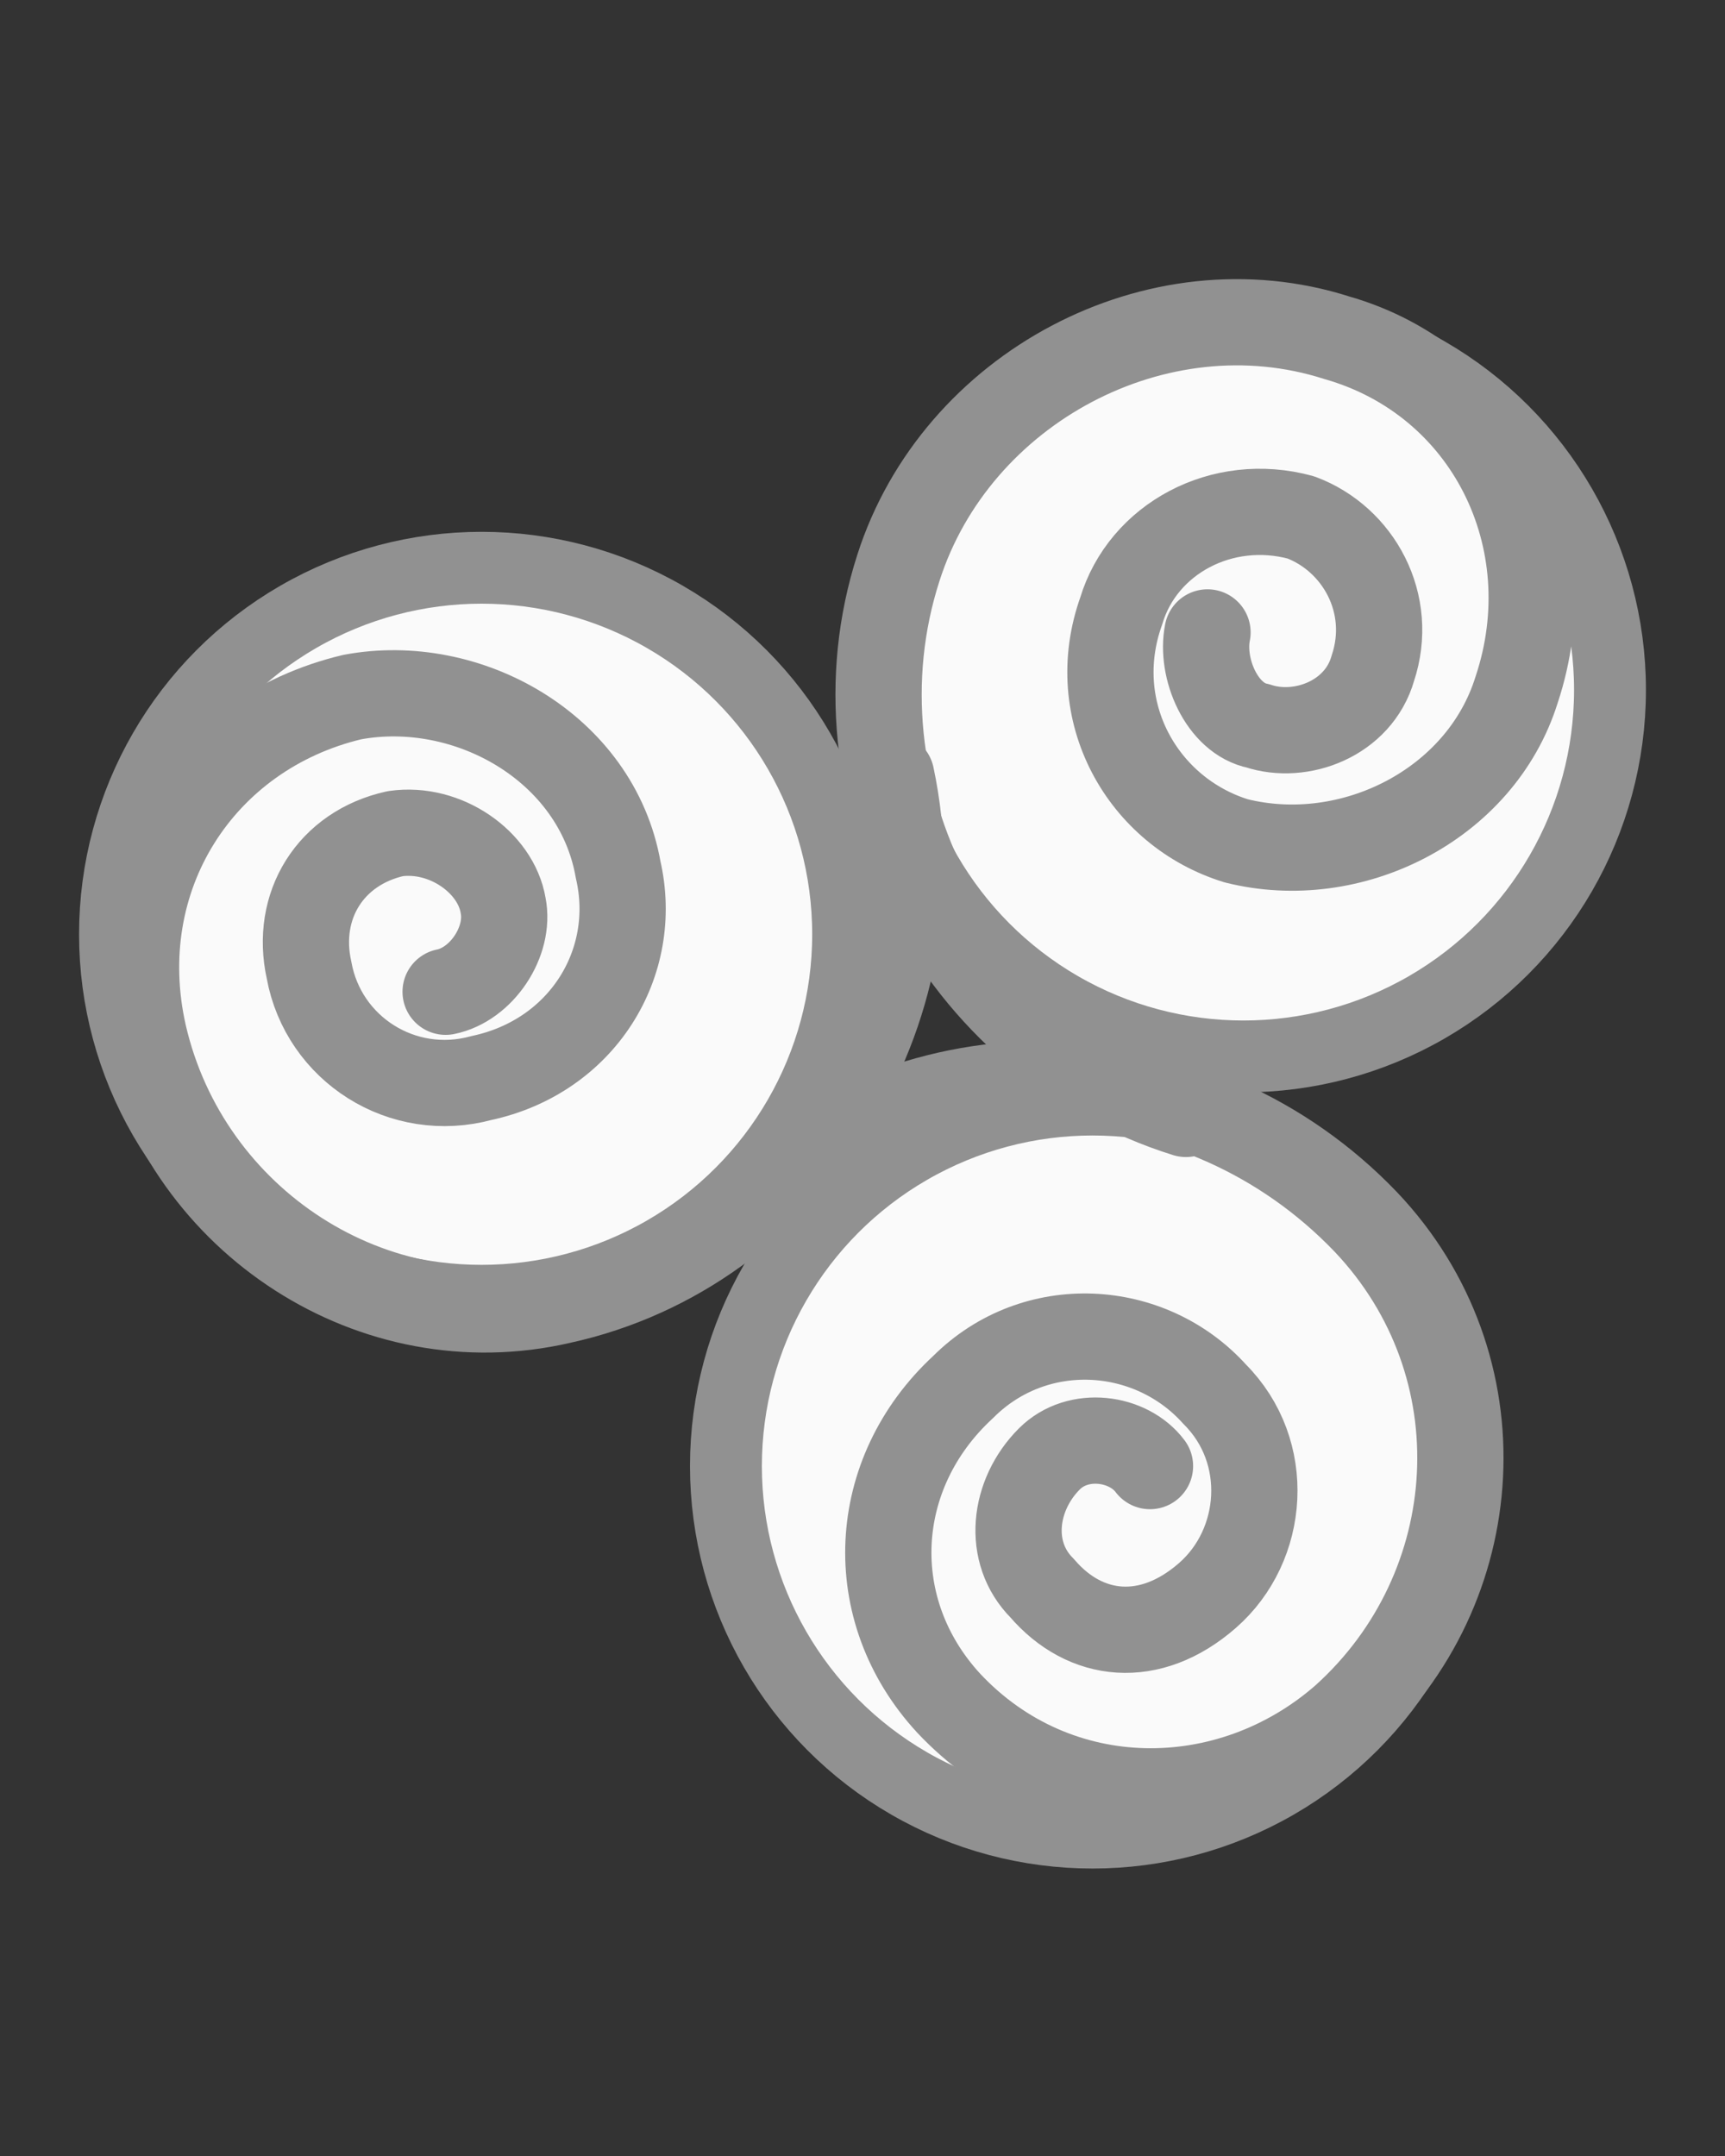 <?xml version="1.0" encoding="utf-8"?>
<!-- Generator: Adobe Illustrator 18.1.0, SVG Export Plug-In . SVG Version: 6.00 Build 0)  -->
<!DOCTYPE svg PUBLIC "-//W3C//DTD SVG 1.1//EN" "http://www.w3.org/Graphics/SVG/1.1/DTD/svg11.dtd">
<svg version="1.1" id="Camada_1" xmlns="http://www.w3.org/2000/svg" xmlns:xlink="http://www.w3.org/1999/xlink" x="0px" y="0px"
	 viewBox="0 0 24 30" enable-background="new 0 0 24 30" xml:space="preserve">
<rect x="0" y="0" width="24" height="30" fill="#333333" stroke="none"/>
<g>
	<circle fill="#FAFAFA" stroke="#919191" stroke-miterlimit="10" cx="17.3" cy="9.6" r="5.1"/>
	<circle fill="#FAFAFA" stroke="#919191" stroke-miterlimit="10" cx="15.2" cy="20.4" r="5.1"/>
	<circle fill="#FAFAFA" stroke="#919191" stroke-miterlimit="10" cx="6.7" cy="13" r="5.1"/>
	<g>
		
			<path fill="none" stroke="#919191" stroke-width="1.2" stroke-linecap="round" stroke-linejoin="round" stroke-miterlimit="10" d="
			M16.5,15.5c-3.2-1-5-4.5-4-7.6c0.8-2.5,3.6-4,6.1-3.2c2.1,0.6,3.2,2.8,2.5,4.9c-0.5,1.6-2.3,2.5-3.9,2.1c-1.3-0.4-2.1-1.8-1.6-3.2
			c0.3-1,1.4-1.6,2.5-1.3c0.8,0.3,1.3,1.2,1,2.1c-0.2,0.7-1,1-1.6,0.8c-0.5-0.1-0.8-0.8-0.7-1.3"/>
		
			<path fill="none" stroke="#919191" stroke-width="1.2" stroke-linecap="round" stroke-linejoin="round" stroke-miterlimit="10" d="
			M6.2,13.8c0.5-0.1,0.9-0.7,0.8-1.2c-0.1-0.6-0.8-1.1-1.5-1c-0.9,0.2-1.4,1-1.2,1.9c0.2,1.1,1.3,1.8,2.4,1.5
			c1.4-0.3,2.2-1.6,1.9-2.9c-0.3-1.7-2.1-2.7-3.7-2.4c-2.1,0.5-3.4,2.5-2.9,4.7c0.6,2.6,3.2,4.3,5.8,3.7c3.2-0.7,5.3-4,4.6-7.3"/>
		
			<path fill="none" stroke="#919191" stroke-width="1.2" stroke-linecap="round" stroke-linejoin="round" stroke-miterlimit="10" d="
			M10.4,16.7c2.5-2.3,6.3-2.1,8.6,0.3c1.9,2,1.7,5.1-0.3,6.9c-1.6,1.4-4,1.4-5.5-0.2c-1.2-1.3-1.1-3.2,0.2-4.4c1-1,2.6-0.9,3.5,0.1
			c0.8,0.8,0.7,2.1-0.1,2.8c-0.8,0.7-1.7,0.6-2.3-0.1c-0.5-0.5-0.4-1.3,0.1-1.8c0.4-0.4,1.1-0.3,1.4,0.1"/>
	</g>
</g>
</svg>
